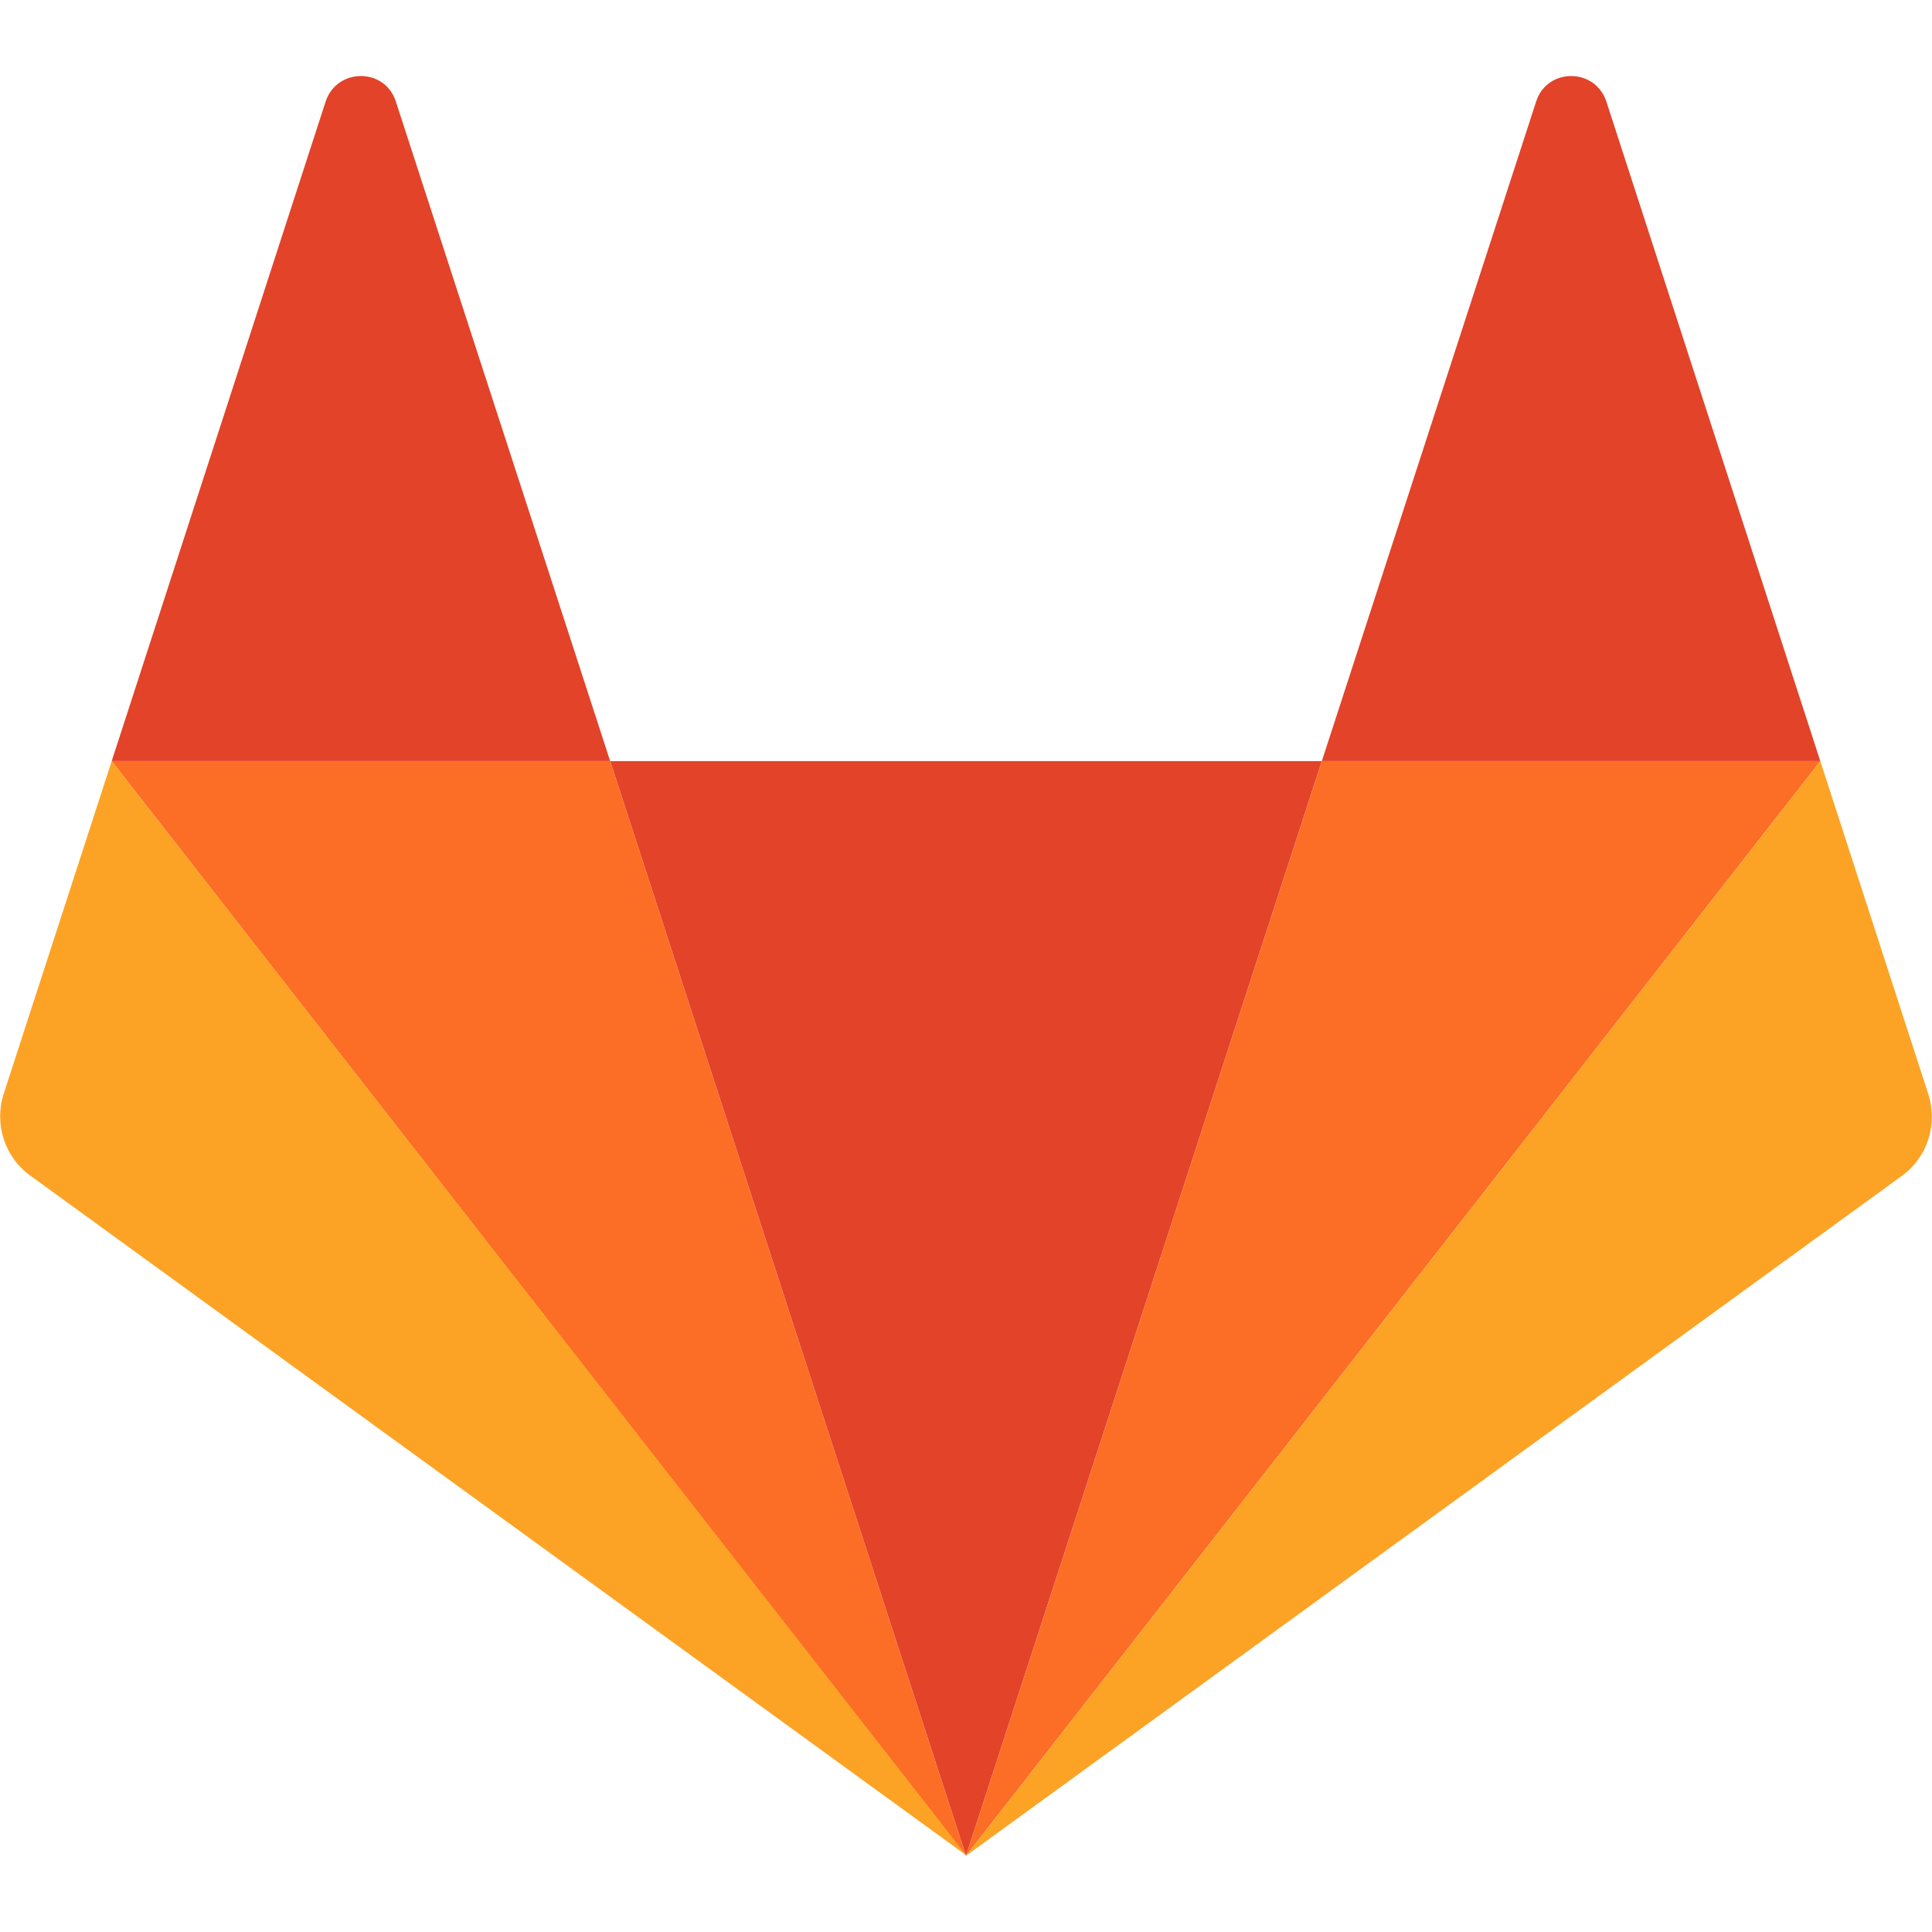 <?xml version="1.0" encoding="utf-8"?>
<!-- Generator: Adobe Illustrator 24.1.1, SVG Export Plug-In . SVG Version: 6.00 Build 0)  -->
<svg version="1.1" id="Layer_1" xmlns="http://www.w3.org/2000/svg" xmlns:xlink="http://www.w3.org/1999/xlink" x="0px" y="0px"
	 viewBox="0 0 512 512" style="enable-background:new 0 0 512 512;" xml:space="preserve">
<style type="text/css">
	.st0{fill:#E24329;}
	.st1{fill:#FC6D26;}
	.st2{fill:#FCA326;}
</style>
<g>
	<polygon class="st0" points="256,491.8 256,491.8 350.3,201.7 161.7,201.7 	"/>
	<polygon class="st1" points="256,491.8 161.7,201.7 29.6,201.7 	"/>
	<path class="st2" d="M29.6,201.7L29.6,201.7L1,289.8c-2.6,8,0.2,16.9,7.1,21.8l248,180.1L29.6,201.7z"/>
	<path class="st0" d="M29.6,201.7h132.1L104.9,26.9c-2.9-9-15.6-9-18.6,0L29.6,201.7z"/>
	<polygon class="st1" points="256,491.8 350.3,201.7 482.4,201.7 	"/>
	<path class="st2" d="M482.4,201.7L482.4,201.7l28.6,88.2c2.6,8-0.2,16.9-7.1,21.8L256,491.8L482.4,201.7z"/>
	<path class="st0" d="M482.4,201.7H350.3l56.8-174.8c2.9-9,15.6-9,18.6,0L482.4,201.7z"/>
</g>
</svg>
